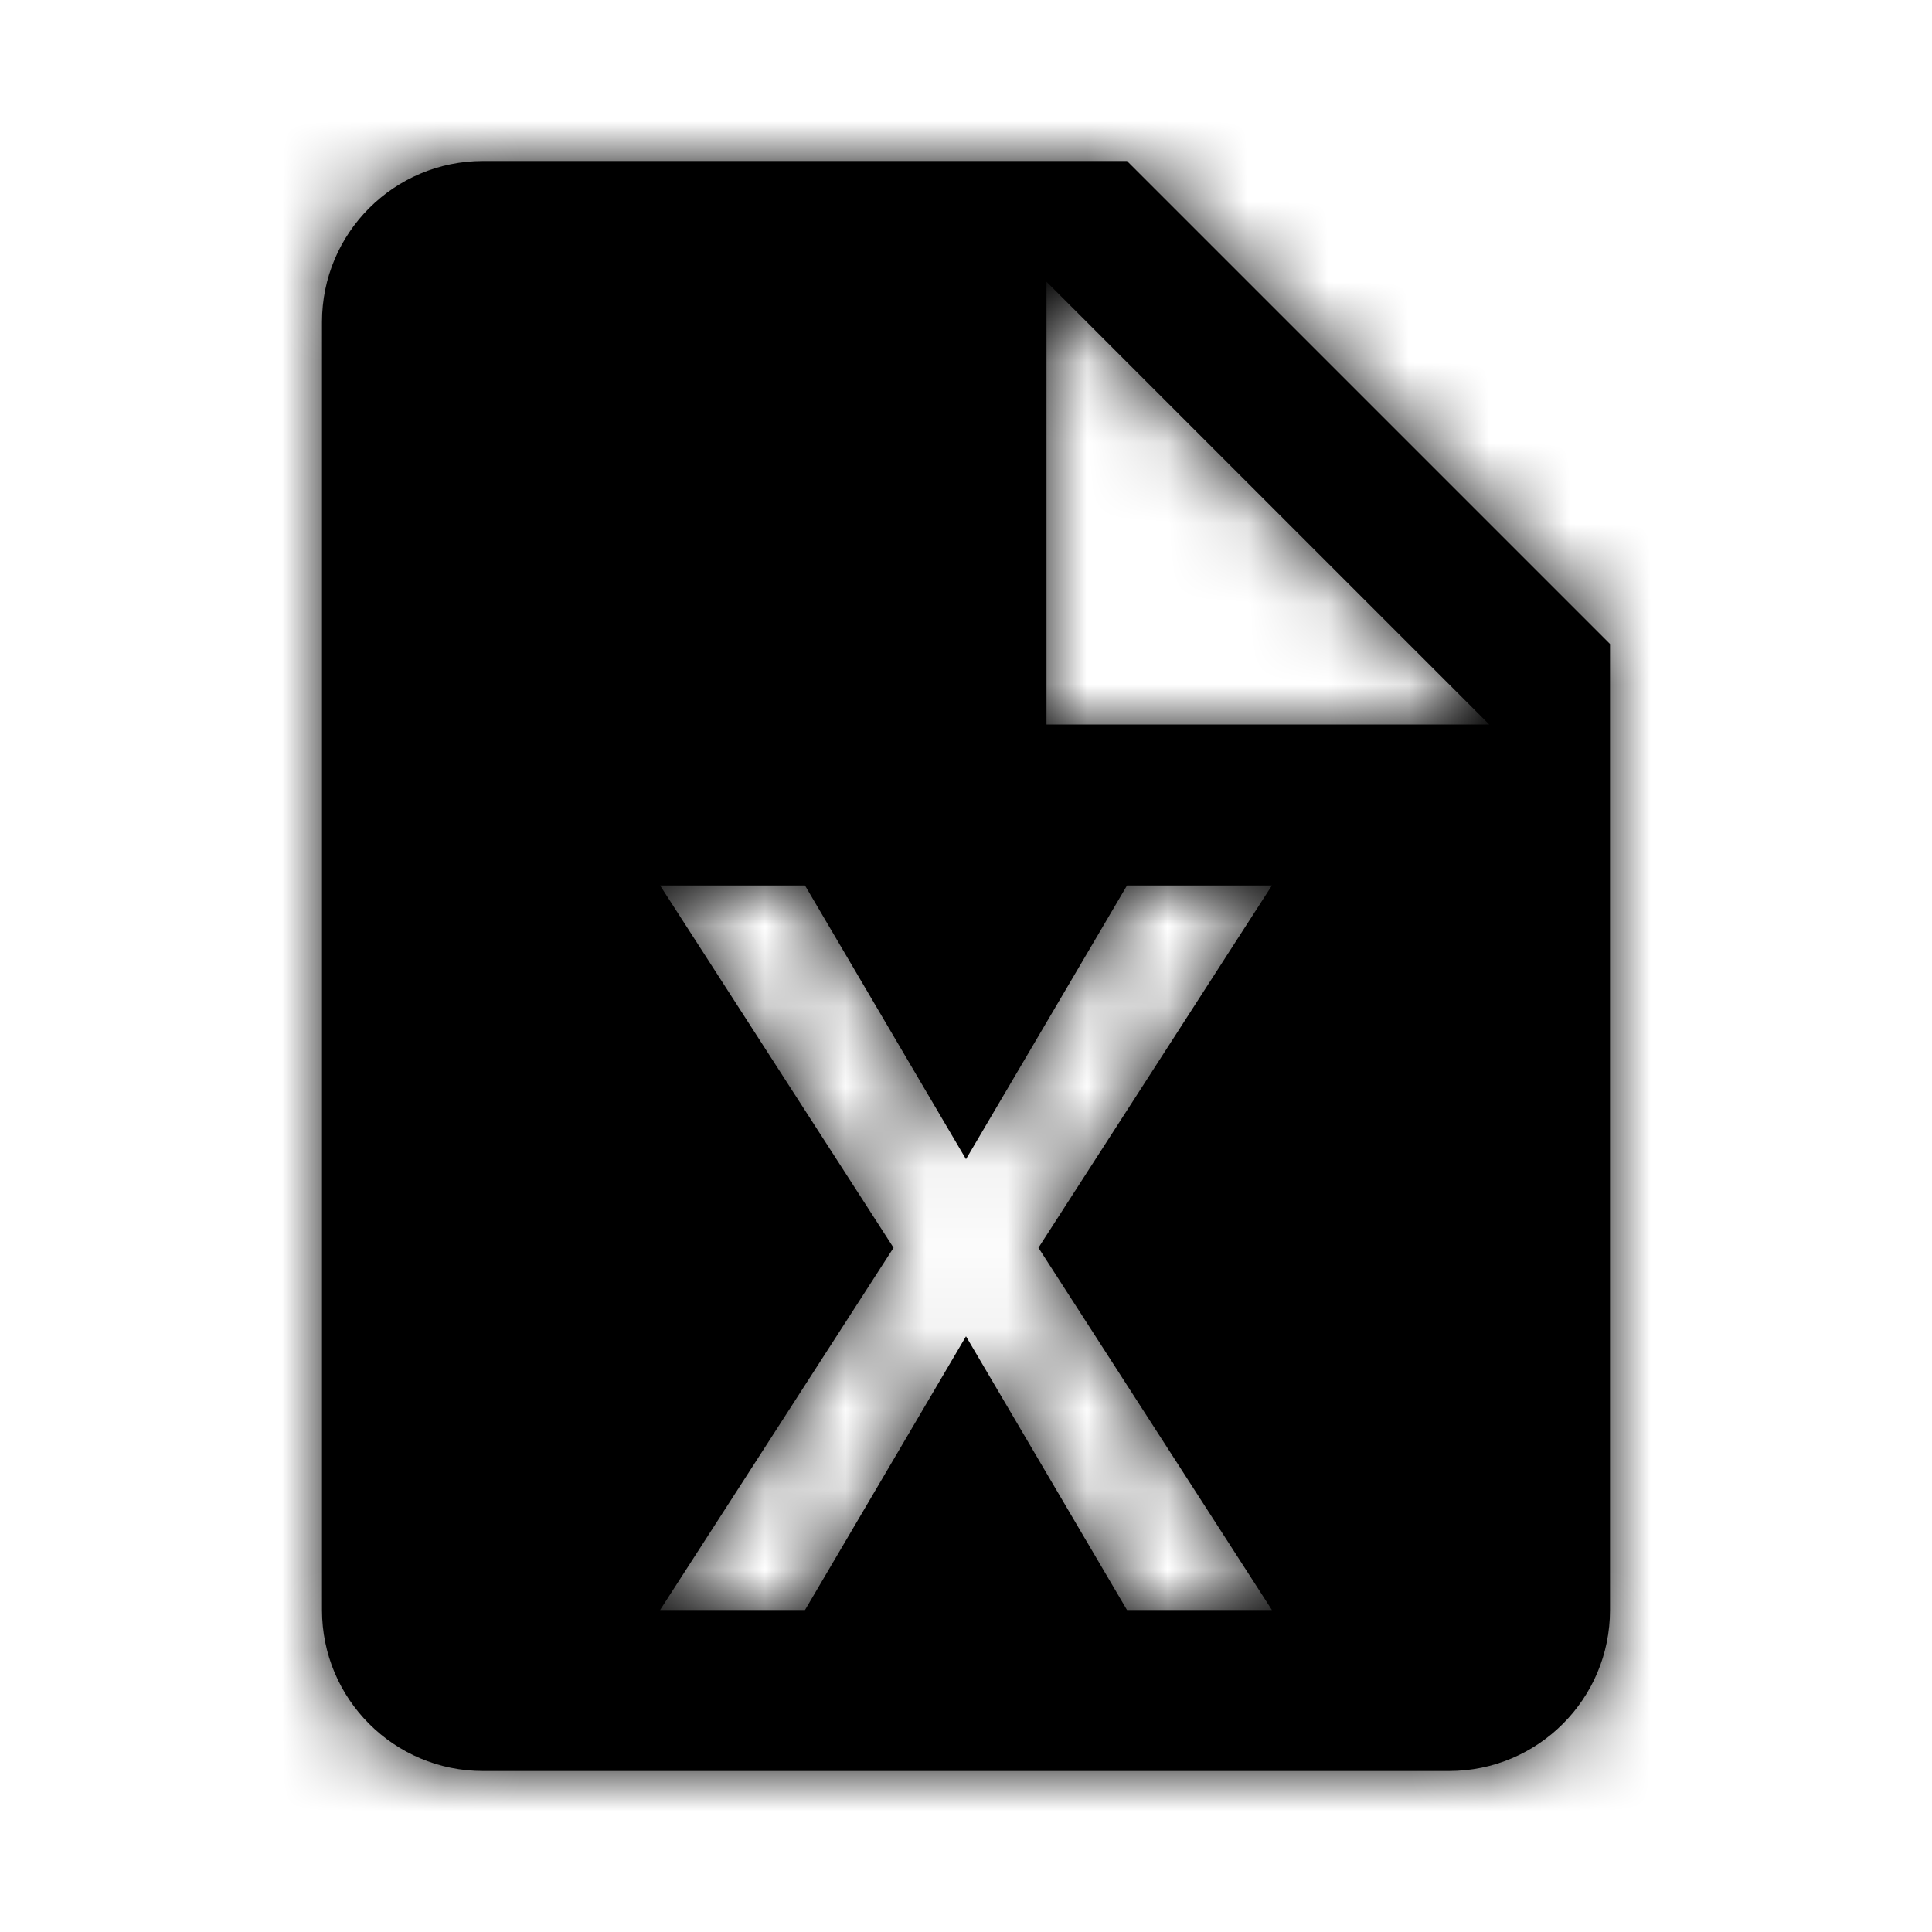 <?xml version="1.0" encoding="UTF-8"?>
<svg width="24px" height="24px" viewBox="0 0 24 24" version="1.1" xmlns="http://www.w3.org/2000/svg" xmlns:xlink="http://www.w3.org/1999/xlink">
    <!-- Generator: sketchtool 62 (101010) - https://sketch.com -->
    <title>09DB0A0C-F563-499F-ACD4-0553D6C69D65</title>
    <desc>Created with sketchtool.</desc>
    <defs>
        <path d="M6,2 C4.895,2 4,2.895 4,4 L4,20 C4,21.105 4.895,22 6,22 L18,22 C19.105,22 20,21.105 20,20 L20,8 L14,2 L6,2 Z M15.8,20 L14,20 L12,16.6 L10,20 L8.2,20 L11.1,15.5 L8.2,11 L10,11 L12,14.4 L14,11 L15.8,11 L12.9,15.5 L15.8,20 M13,9 L13,3.5 L18.5,9 L13,9 Z" id="path-1"></path>
    </defs>
    <g id="Asset-Artboard-Page" stroke="none" stroke-width="1" fill="none" fill-rule="evenodd">
        <g id="Ikon---Fil-Excel">
            <mask id="mask-2" fill="white">
                <use xlink:href="#path-1"></use>
            </mask>
            <use id="Shape" fill="#000000" fill-rule="nonzero" xlink:href="#path-1"></use>
            <g id="Farge" mask="url(#mask-2)" fill="#000000">
                <rect id="Rectangle" x="0" y="0" width="24" height="24"></rect>
            </g>
        </g>
    </g>
</svg>